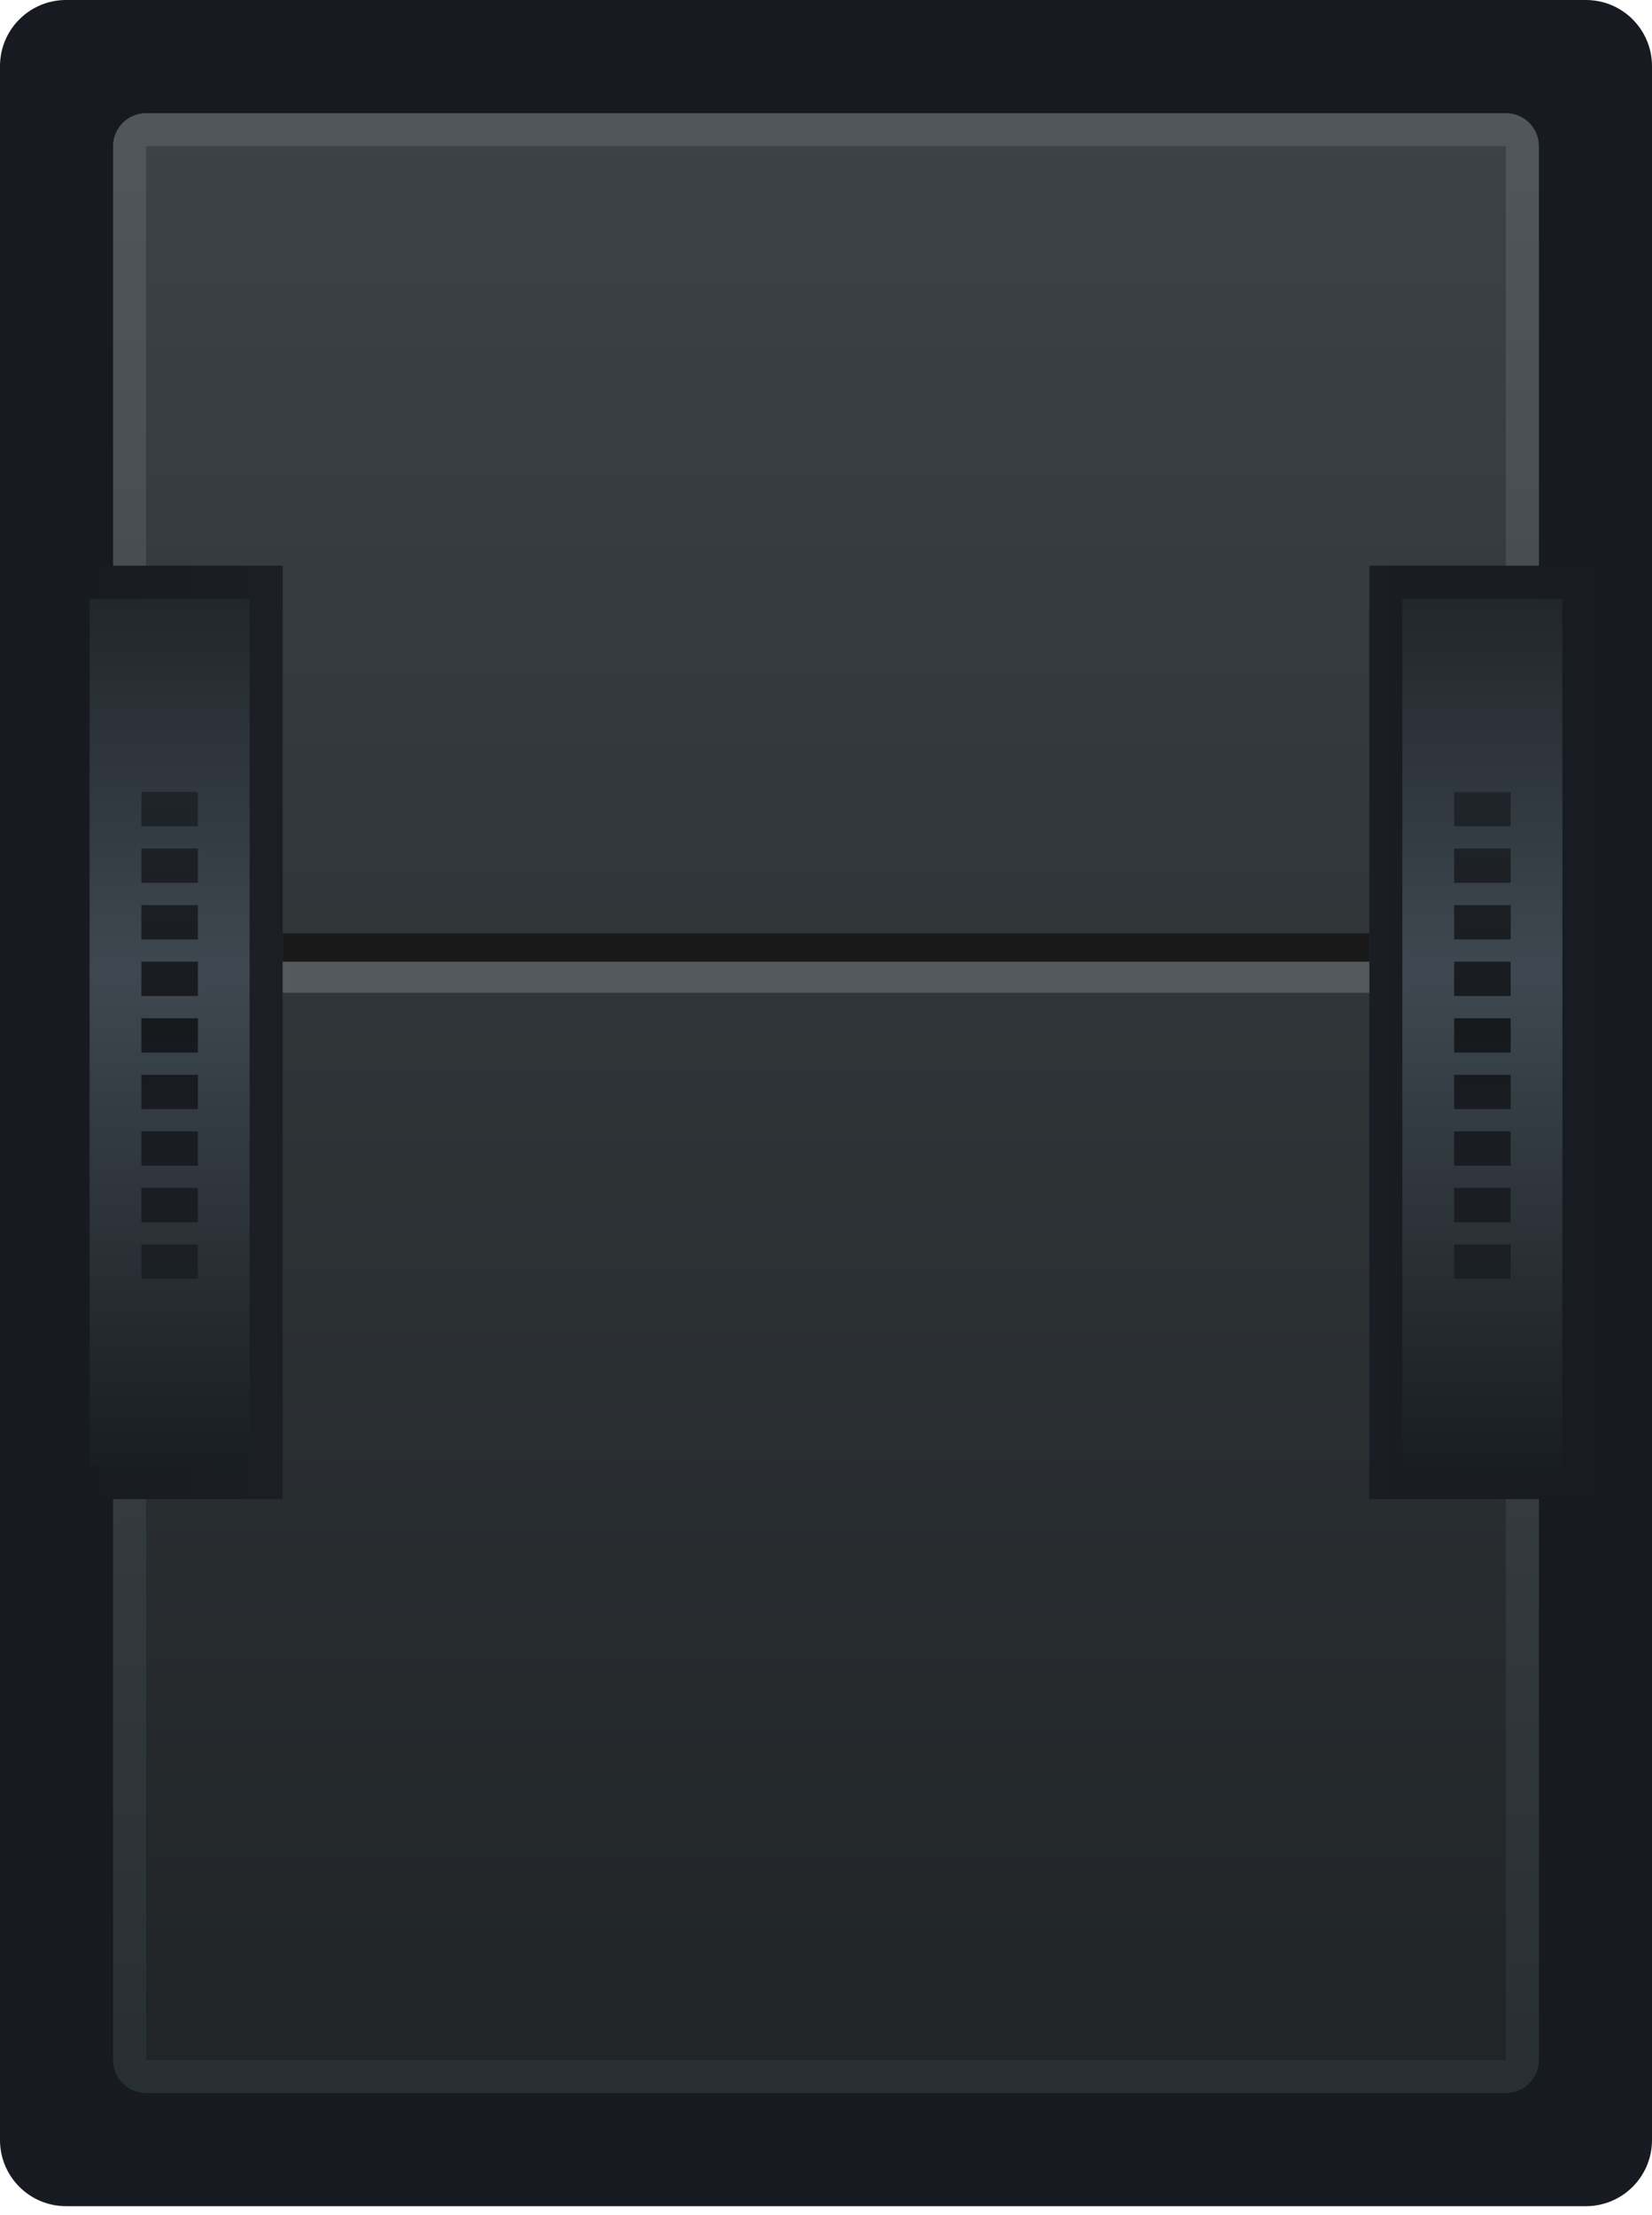 <?xml version="1.0" encoding="UTF-8"?>
<svg width="50px" height="67px" viewBox="0 0 50 67" version="1.1" xmlns="http://www.w3.org/2000/svg" xmlns:xlink="http://www.w3.org/1999/xlink">
    <!-- Generator: Sketch 54.1 (76490) - https://sketchapp.com -->
    <title>Group Copy 2</title>
    <desc>Created with Sketch.</desc>
    <defs>
        <linearGradient x1="50%" y1="0%" x2="50%" y2="100%" id="linearGradient-1">
            <stop stop-color="#3C4246" offset="0%"></stop>
            <stop stop-color="#202427" offset="100%"></stop>
        </linearGradient>
        <linearGradient x1="50%" y1="0%" x2="50%" y2="100%" id="linearGradient-2">
            <stop stop-color="#50565B" offset="0%"></stop>
            <stop stop-color="#282F33" offset="100%"></stop>
        </linearGradient>
        <linearGradient x1="50%" y1="0%" x2="50%" y2="100%" id="linearGradient-3">
            <stop stop-color="#1F252A" offset="0%"></stop>
            <stop stop-color="#3F4850" offset="43.188%"></stop>
            <stop stop-color="#171C20" offset="100%"></stop>
        </linearGradient>
        <linearGradient x1="138.691%" y1="50%" x2="-25.651%" y2="50%" id="linearGradient-4">
            <stop stop-color="#171A20" offset="0%"></stop>
            <stop stop-color="#1A1E24" offset="100%"></stop>
        </linearGradient>
        <linearGradient x1="100%" y1="50%" x2="-25.651%" y2="50%" id="linearGradient-5">
            <stop stop-color="#171A20" offset="0%"></stop>
            <stop stop-color="#1C2025" offset="100%"></stop>
        </linearGradient>
        <linearGradient x1="50%" y1="-13.49%" x2="50%" y2="107.189%" id="linearGradient-6">
            <stop stop-color="#22282E" offset="0%"></stop>
            <stop stop-color="#17191D" offset="51.517%"></stop>
            <stop stop-color="#1C2125" offset="100%"></stop>
        </linearGradient>
        <linearGradient x1="50%" y1="-16.519%" x2="50%" y2="107.867%" id="linearGradient-7">
            <stop stop-color="#22282E" offset="0%"></stop>
            <stop stop-color="#17191D" offset="51.517%"></stop>
            <stop stop-color="#1C2125" offset="100%"></stop>
        </linearGradient>
    </defs>
    <g id="Page-1" stroke="none" stroke-width="1" fill="none" fill-rule="evenodd">
        <g id="history" transform="translate(-174, -90)">
            <g id="Group-Copy-2" transform="translate(174, 90)">
                <path d="M2,0 L48,0 C49.105,-2.02906125e-16 50,0.895 50,2 L50,64.733 C50,65.838 49.105,66.733 48,66.733 L2,66.733 C0.895,66.733 7.98370909e-15,65.838 0,64.733 L0,2 C-1.3527075e-16,0.895 0.895,2.02906125e-16 2,0 Z" id="Rectangle-4" fill="#171A20"></path>
                <path d="M4.422,3.922 C4.146,3.922 3.922,4.146 3.922,4.422 L3.922,62.311 C3.922,62.587 4.146,62.811 4.422,62.811 L45.578,62.811 C45.854,62.811 46.078,62.587 46.078,62.311 L46.078,4.422 C46.078,4.146 45.854,3.922 45.578,3.922 L4.422,3.922 Z" id="Rectangle-4" stroke="url(#linearGradient-2)" fill="url(#linearGradient-1)"></path>
                <rect id="Rectangle-2" stroke="url(#linearGradient-4)" fill="url(#linearGradient-3)" x="41.944" y="17.611" width="5.844" height="27.233"></rect>
                <rect id="Rectangle-2-Copy-2" stroke="url(#linearGradient-5)" fill="url(#linearGradient-3)" transform="translate(5.133, 31.228) scale(-1, 1) translate(-5.133, -31.228) " x="2.211" y="17.611" width="5.844" height="27.233"></rect>
                <path d="M44.011,23.955 L45.722,23.955 L45.722,24.994 L44.011,24.994 L44.011,23.955 Z M44.011,25.667 L45.722,25.667 L45.722,26.705 L44.011,26.705 L44.011,25.667 Z M44.011,27.378 L45.722,27.378 L45.722,28.416 L44.011,28.416 L44.011,27.378 Z M44.011,29.089 L45.722,29.089 L45.722,30.127 L44.011,30.127 L44.011,29.089 Z M44.011,30.8 L45.722,30.8 L45.722,31.838 L44.011,31.838 L44.011,30.8 Z M44.011,32.511 L45.722,32.511 L45.722,33.549 L44.011,33.549 L44.011,32.511 Z M44.011,34.222 L45.722,34.222 L45.722,35.26 L44.011,35.26 L44.011,34.222 Z M44.011,35.933 L45.722,35.933 L45.722,36.972 L44.011,36.972 L44.011,35.933 Z M44.011,37.644 L45.722,37.644 L45.722,38.683 L44.011,38.683 L44.011,37.644 Z" id="Combined-Shape" fill="url(#linearGradient-6)"></path>
                <path d="M4.278,23.955 L5.989,23.955 L5.989,24.994 L4.278,24.994 L4.278,23.955 Z M4.278,25.667 L5.989,25.667 L5.989,26.705 L4.278,26.705 L4.278,25.667 Z M4.278,27.378 L5.989,27.378 L5.989,28.416 L4.278,28.416 L4.278,27.378 Z M4.278,29.089 L5.989,29.089 L5.989,30.127 L4.278,30.127 L4.278,29.089 Z M4.278,30.8 L5.989,30.8 L5.989,31.838 L4.278,31.838 L4.278,30.8 Z M4.278,32.511 L5.989,32.511 L5.989,33.549 L4.278,33.549 L4.278,32.511 Z M4.278,34.222 L5.989,34.222 L5.989,35.26 L4.278,35.26 L4.278,34.222 Z M4.278,35.933 L5.989,35.933 L5.989,36.972 L4.278,36.972 L4.278,35.933 Z M4.278,37.644 L5.989,37.644 L5.989,38.683 L4.278,38.683 L4.278,37.644 Z" id="Combined-Shape-Copy" fill="url(#linearGradient-7)"></path>
                <polygon id="Rectangle-28" fill="#191919" points="8.556 28.233 41.444 28.233 41.444 29.174 8.556 29.174"></polygon>
                <polygon id="Rectangle-28" fill="#53595E" points="8.556 29.089 41.444 29.089 41.444 30.03 8.556 30.03"></polygon>
            </g>
        </g>
    </g>
</svg>